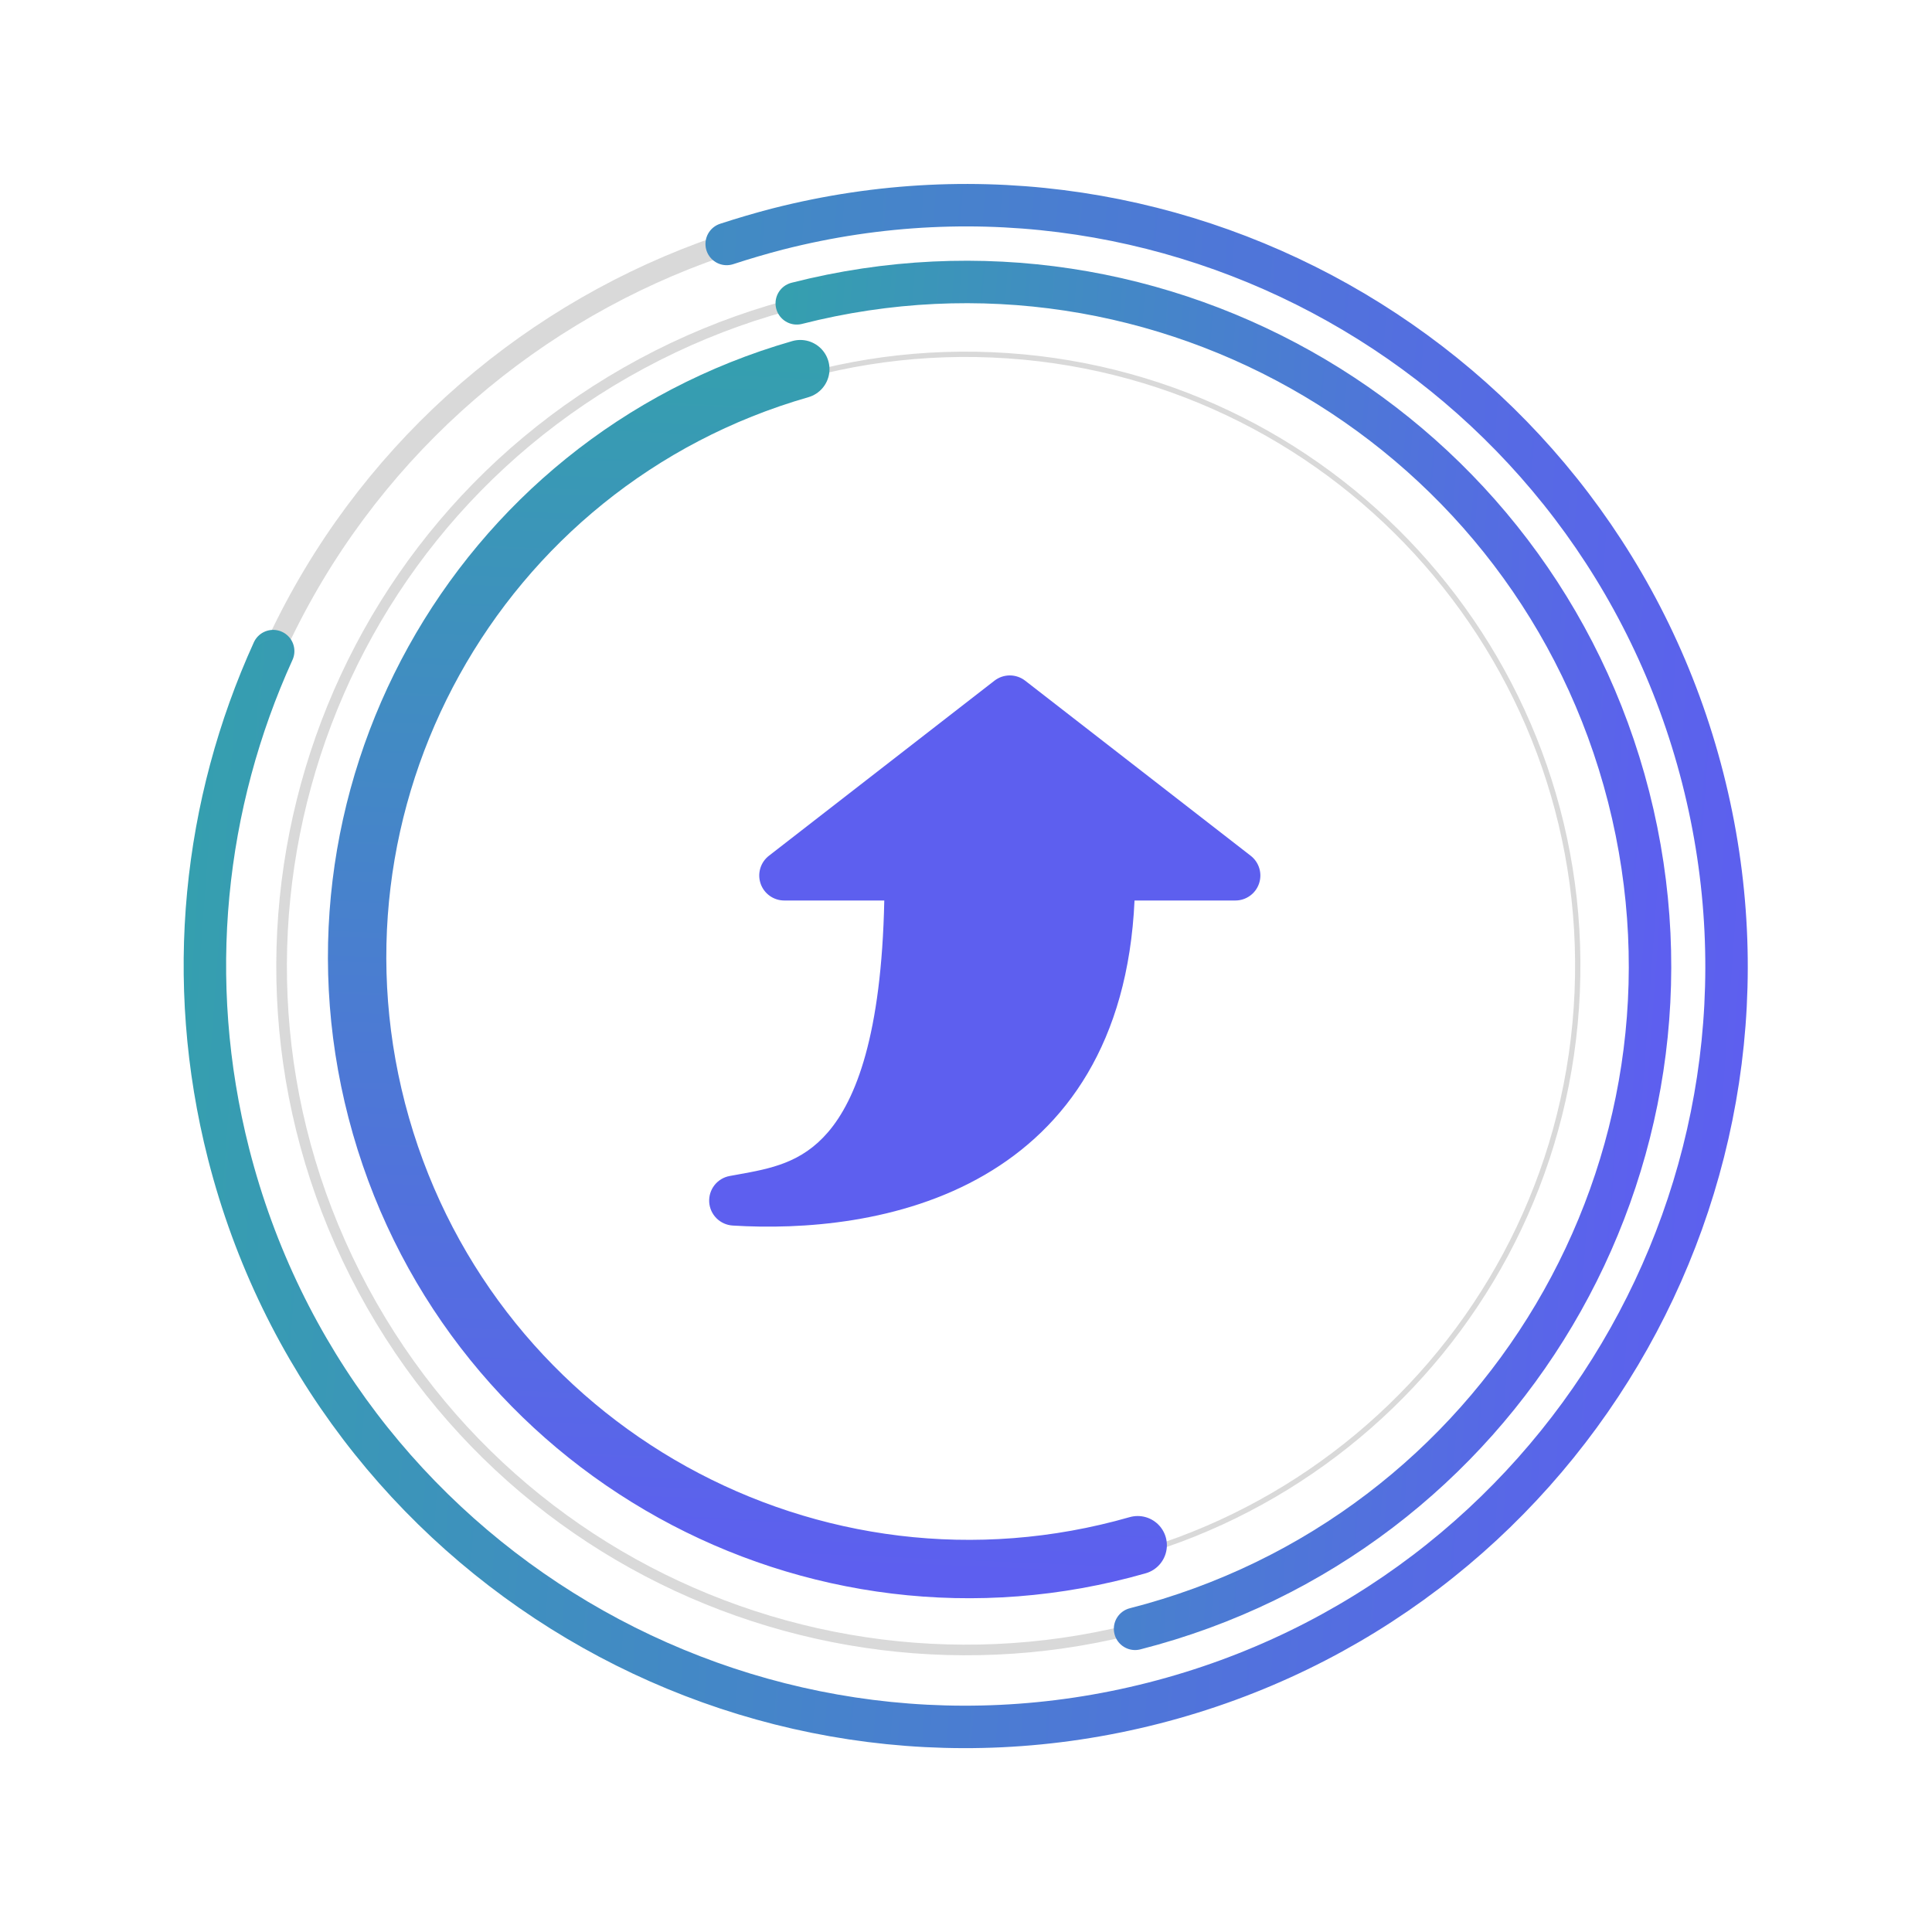 <svg width="182" height="182" viewBox="0 0 182 182" fill="none" xmlns="http://www.w3.org/2000/svg">
    <path d="M22.295 70.71C11.086 108.657 32.762 148.506 70.71 159.715C108.657 170.924 148.506 149.248 159.715 111.301C170.924 73.353 149.248 33.504 111.301 22.296C73.353 11.087 33.504 32.762 22.295 70.71Z" stroke="#D9D9D9" stroke-width="2" stroke-miterlimit="10" stroke-linecap="round" stroke-linejoin="round"/>
    <path d="M68.456 22.982C70.033 22.467 71.628 21.997 73.263 21.572C111.608 11.782 150.613 34.953 160.403 73.298C170.193 111.643 147.023 150.648 108.678 160.438C70.332 170.228 31.327 147.058 21.537 108.713C17.346 92.258 19.213 75.675 25.733 61.337" stroke="url(#paint0_linear)" stroke-width="4" stroke-miterlimit="10" stroke-linecap="round" stroke-linejoin="round"/>
    <path d="M60.438 34.263C29.105 51.121 17.371 90.188 34.229 121.521C51.088 152.854 90.155 164.588 121.488 147.73C152.821 130.872 164.555 91.805 147.696 60.472C130.838 29.139 91.771 17.405 60.438 34.263Z" stroke="#D9D9D9" stroke-miterlimit="10" stroke-linecap="round" stroke-linejoin="round"/>
    <path d="M75.057 28.575C109.536 19.785 144.613 40.591 153.424 75.072C162.214 109.55 141.408 144.628 106.927 153.439" stroke="url(#paint1_linear)" stroke-width="4" stroke-miterlimit="10" stroke-linecap="round" stroke-linejoin="round"/>
    <path d="M148.577 93.458C149.93 61.658 125.246 34.782 93.446 33.429C61.645 32.077 34.769 56.76 33.416 88.561C32.064 120.362 56.747 147.238 88.548 148.59C120.349 149.942 147.225 125.259 148.577 93.458Z" stroke="#D9D9D9" stroke-width="0.5" stroke-miterlimit="10" stroke-linecap="round" stroke-linejoin="round"/>
    <path fill-rule="evenodd" clip-rule="evenodd" d="M116.369 84.83C116.861 84.831 117.341 84.678 117.742 84.392C118.142 84.107 118.444 83.704 118.603 83.239C118.763 82.774 118.773 82.271 118.632 81.801C118.491 81.33 118.207 80.915 117.818 80.614L96.576 64.124C96.162 63.802 95.652 63.627 95.127 63.627C94.602 63.627 94.092 63.802 93.678 64.124L72.436 80.614C72.047 80.915 71.762 81.33 71.622 81.801C71.481 82.271 71.491 82.774 71.651 83.239C71.81 83.704 72.112 84.107 72.512 84.392C72.913 84.678 73.393 84.831 73.885 84.83L83.302 84.83C83.038 97.502 80.628 103.589 78.008 106.647C75.519 109.554 72.59 110.086 69.521 110.64L68.731 110.783C68.165 110.889 67.657 111.197 67.303 111.65C66.95 112.104 66.774 112.67 66.809 113.244C66.844 113.817 67.089 114.358 67.496 114.764C67.902 115.17 68.444 115.414 69.019 115.45C75.504 115.853 84.903 115.247 92.764 110.675C100.395 106.237 106.262 98.244 106.876 84.83L116.369 84.83Z" fill="#5D5FEF"/>
    <path d="M107.173 145.564C76.583 154.329 44.672 136.651 35.886 106.061C27.122 75.471 44.8 43.56 75.39 34.775" stroke="url(#paint2_linear)" stroke-width="5.5" stroke-miterlimit="10" stroke-linecap="round" stroke-linejoin="round"/>
    <defs>
        <linearGradient id="paint0_linear" x1="164.634" y1="96.309" x2="17.345" y2="85.693" gradientUnits="userSpaceOnUse">
            <stop stop-color="#5D5FEF"/>
            <stop offset="1" stop-color="#359FAF"/>
        </linearGradient>
        <linearGradient id="paint1_linear" x1="156.468" y1="94.054" x2="69.709" y2="87.801" gradientUnits="userSpaceOnUse">
            <stop stop-color="#5D5FEF"/>
            <stop offset="1" stop-color="#359FAF"/>
        </linearGradient>
        <linearGradient id="paint2_linear" x1="69.133" y1="147.471" x2="73.951" y2="34.18" gradientUnits="userSpaceOnUse">
            <stop stop-color="#5D5FEF"/>
            <stop offset="1" stop-color="#359FAF"/>
        </linearGradient>
    </defs>
</svg>
